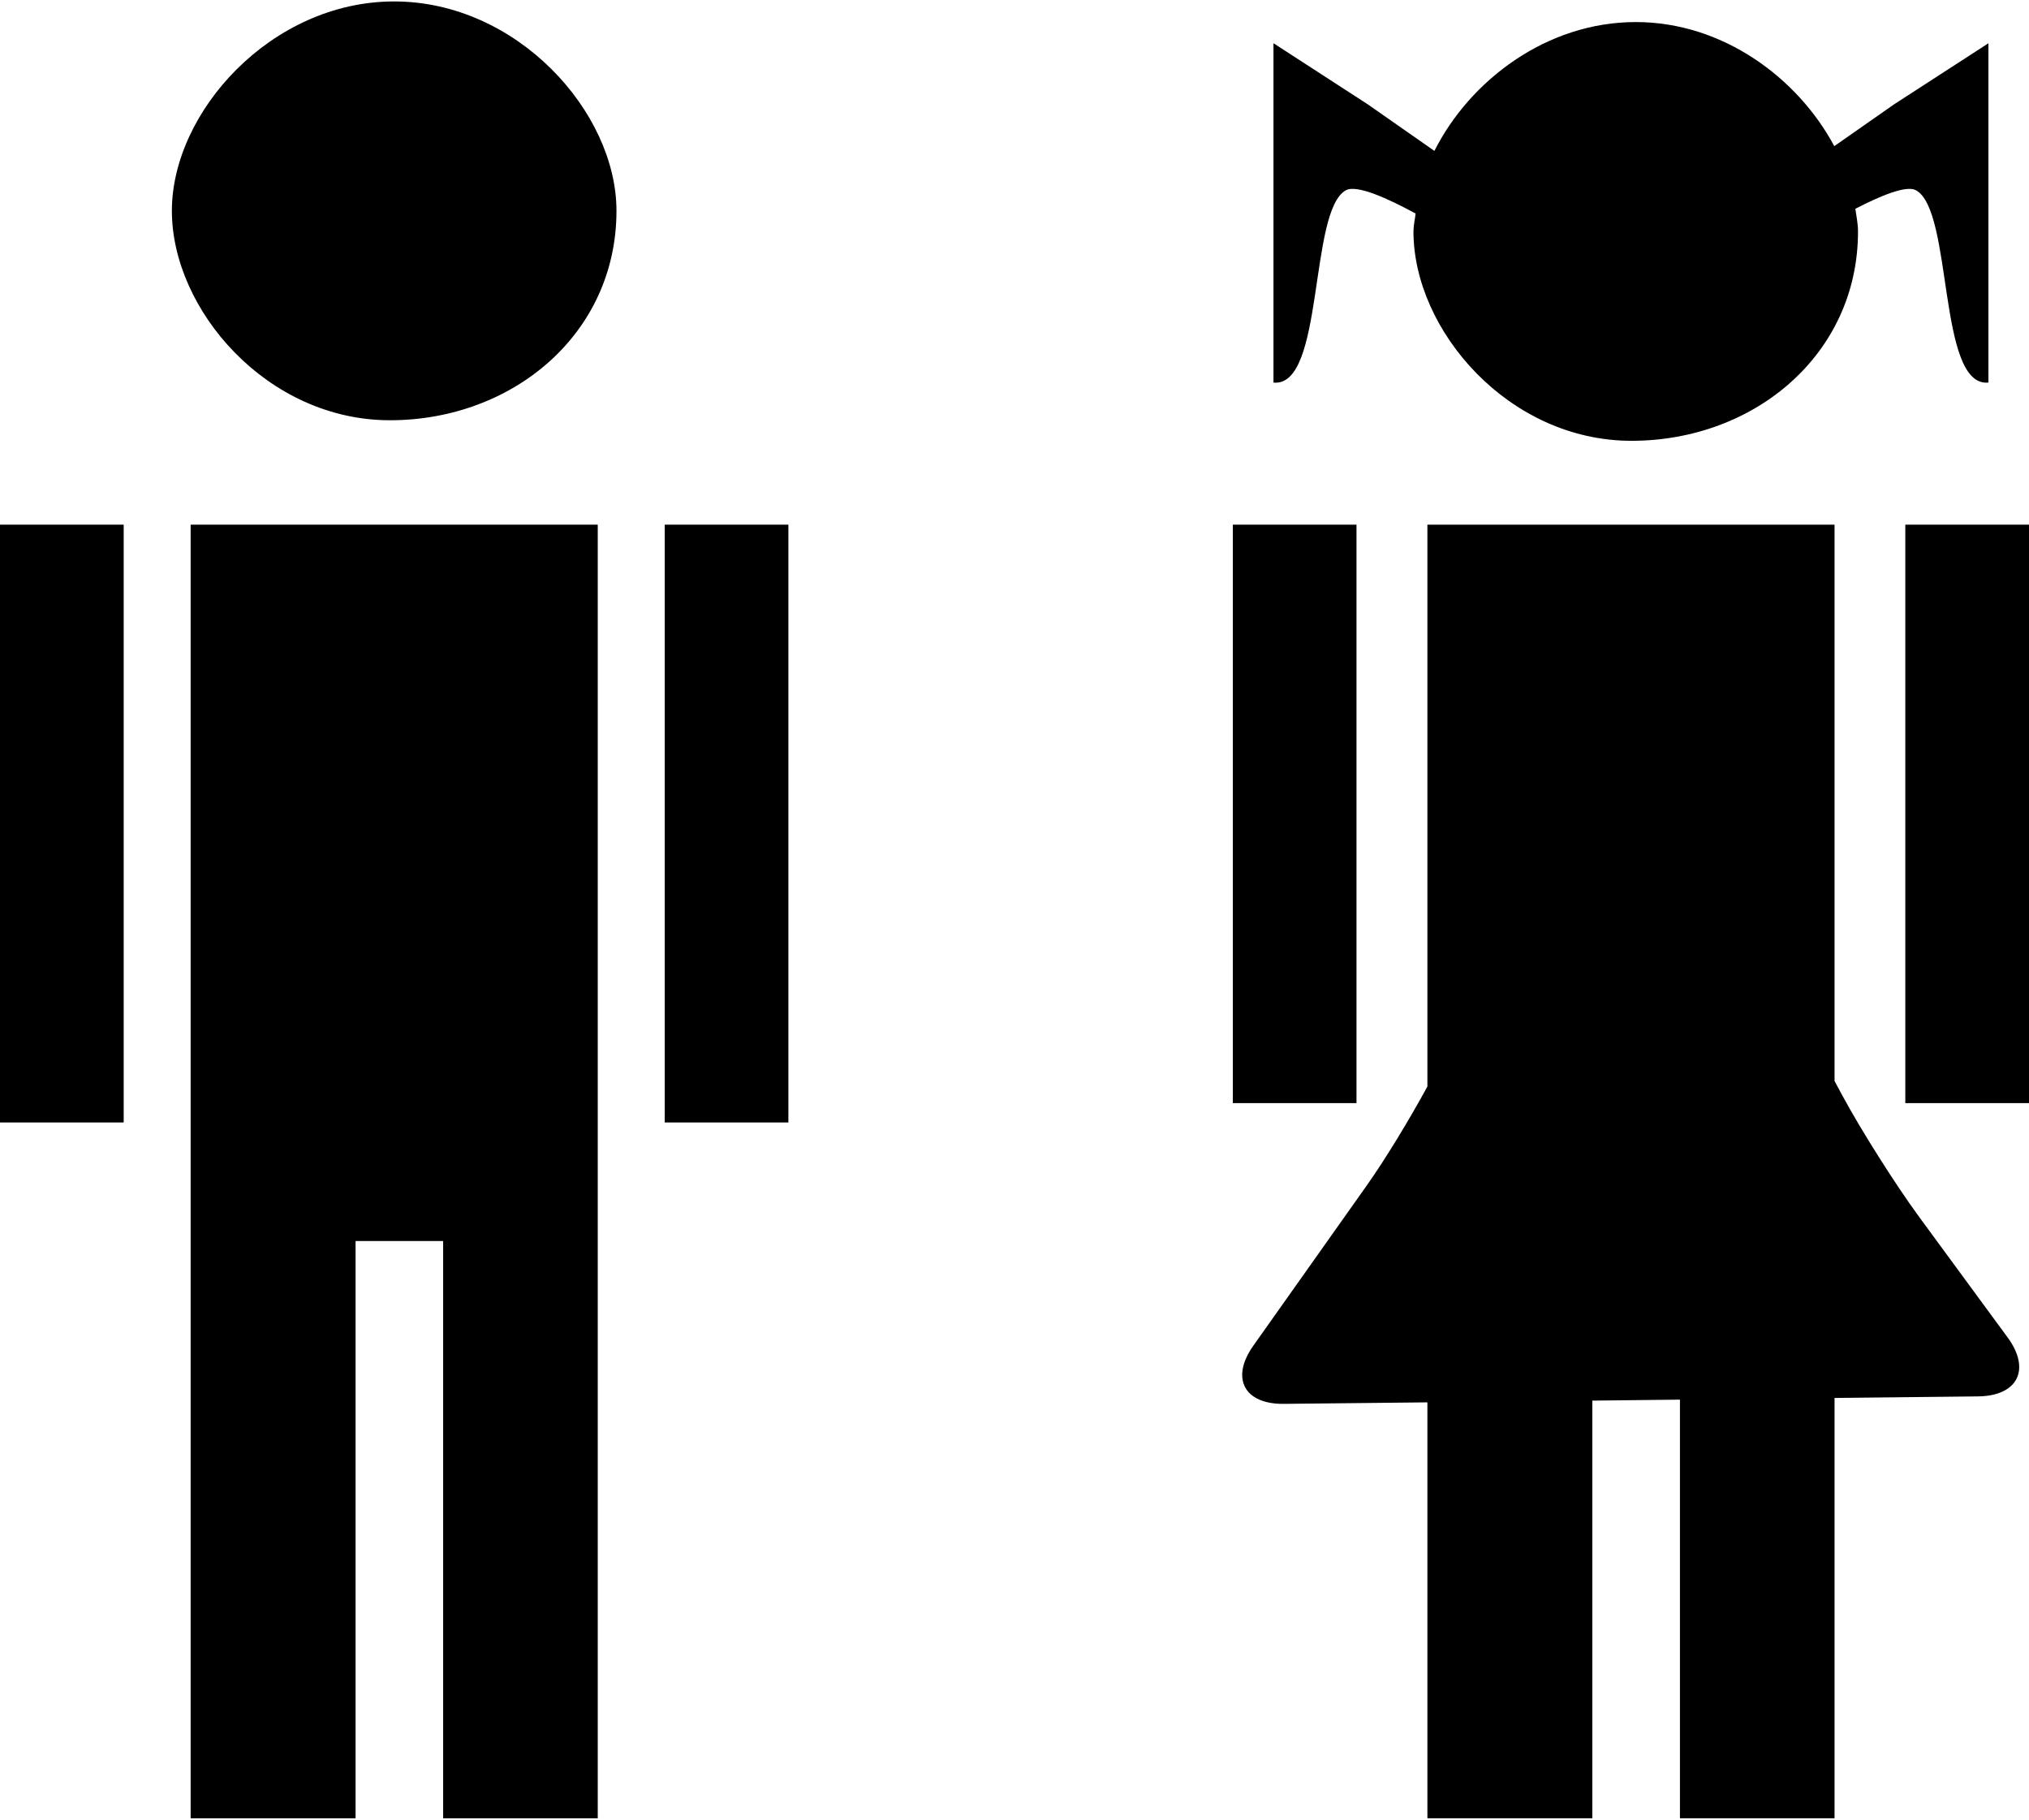 <?xml version="1.0" ?>
<svg xmlns="http://www.w3.org/2000/svg" xmlns:ev="http://www.w3.org/2001/xml-events" xmlns:xlink="http://www.w3.org/1999/xlink" baseProfile="full" enable-background="new 0 0 100 89.525" height="538px" version="1.1" viewBox="0 0 100 89.525" width="600px" x="0px" xml:space="preserve" y="0px">
	<defs/>
	<path d="M 30.383,10.317 C 30.383,16.382 25.268,20.637 19.216,20.637 C 13.165,20.637 8.471,15.196 8.471,10.317 C 8.471,5.44 13.376,0.0 19.424,0.0 C 25.479,0.0 30.383,5.44 30.383,10.317"/>
	<path d="M 98.943,65.826 L 94.583,59.888 C 93.424,58.309 91.714,55.606 90.784,53.879 L 90.416,53.195 L 90.416,25.782 L 70.35,25.782 L 70.35,53.466 C 69.457,55.107 68.258,57.077 67.366,58.337 L 61.772,66.236 C 60.638,67.835 61.315,69.127 63.275,69.104 L 70.35,69.03 L 70.35,89.525 L 78.478,89.525 L 78.478,68.944 C 79.873,68.928 81.463,68.911 82.797,68.896 L 82.797,89.525 L 90.416,89.525 L 90.416,68.813 L 97.488,68.736 C 99.449,68.714 100.104,67.405 98.943,65.826"/>
	<path d="M 93.351,5.07 L 90.403,7.13 C 88.613,3.783 84.922,1.016 80.619,1.016 C 76.207,1.016 72.433,3.912 70.695,7.365 L 67.411,5.07 L 62.764,2.059 L 62.764,11.808 L 62.764,18.781 C 65.286,19.034 64.493,10.292 66.338,9.302 C 66.878,9.013 68.419,9.717 69.769,10.451 C 69.736,10.744 69.663,11.04 69.663,11.332 C 69.663,16.21 74.356,21.65 80.408,21.65 C 86.459,21.65 91.573,17.397 91.573,11.332 C 91.573,10.962 91.495,10.59 91.441,10.217 C 92.669,9.581 93.948,9.046 94.423,9.301 C 96.274,10.289 95.483,19.03 98.0,18.78 L 98.0,11.81 L 98.0,2.061 L 93.351,5.07"/>
	<path d="M 9.396,25.782 L 9.396,61.08 L 9.396,89.525 L 17.524,89.525 L 17.524,61.08 L 21.841,61.08 L 21.841,89.525 L 29.46,89.525 L 29.46,61.08 L 29.46,25.782 L 9.396,25.782" points="9.396,25.782 9.396,61.08 9.396,89.525 17.524,89.525 17.524,61.08 21.841,61.08 21.841,89.525 29.46,89.525    29.46,61.08 29.46,25.782 "/>
	<path d="M 0.0,25.782 L 6.096,25.782 L 6.096,55.238 L 0.0,55.238 L 0.0,25.782" height="29.456" width="6.096" y="25.782"/>
	<path d="M 32.761,25.782 L 38.856,25.782 L 38.856,55.238 L 32.761,55.238 L 32.761,25.782" height="29.456" width="6.095" x="32.761" y="25.782"/>
	<path d="M 60.76,25.782 L 66.855,25.782 L 66.855,54.285 L 60.76,54.285 L 60.76,25.782" height="28.503" width="6.095" x="60.76" y="25.782"/>
	<path d="M 93.904,25.782 L 100.0,25.782 L 100.0,54.285 L 93.904,54.285 L 93.904,25.782" height="28.503" width="6.096" x="93.904" y="25.782"/>
</svg>
